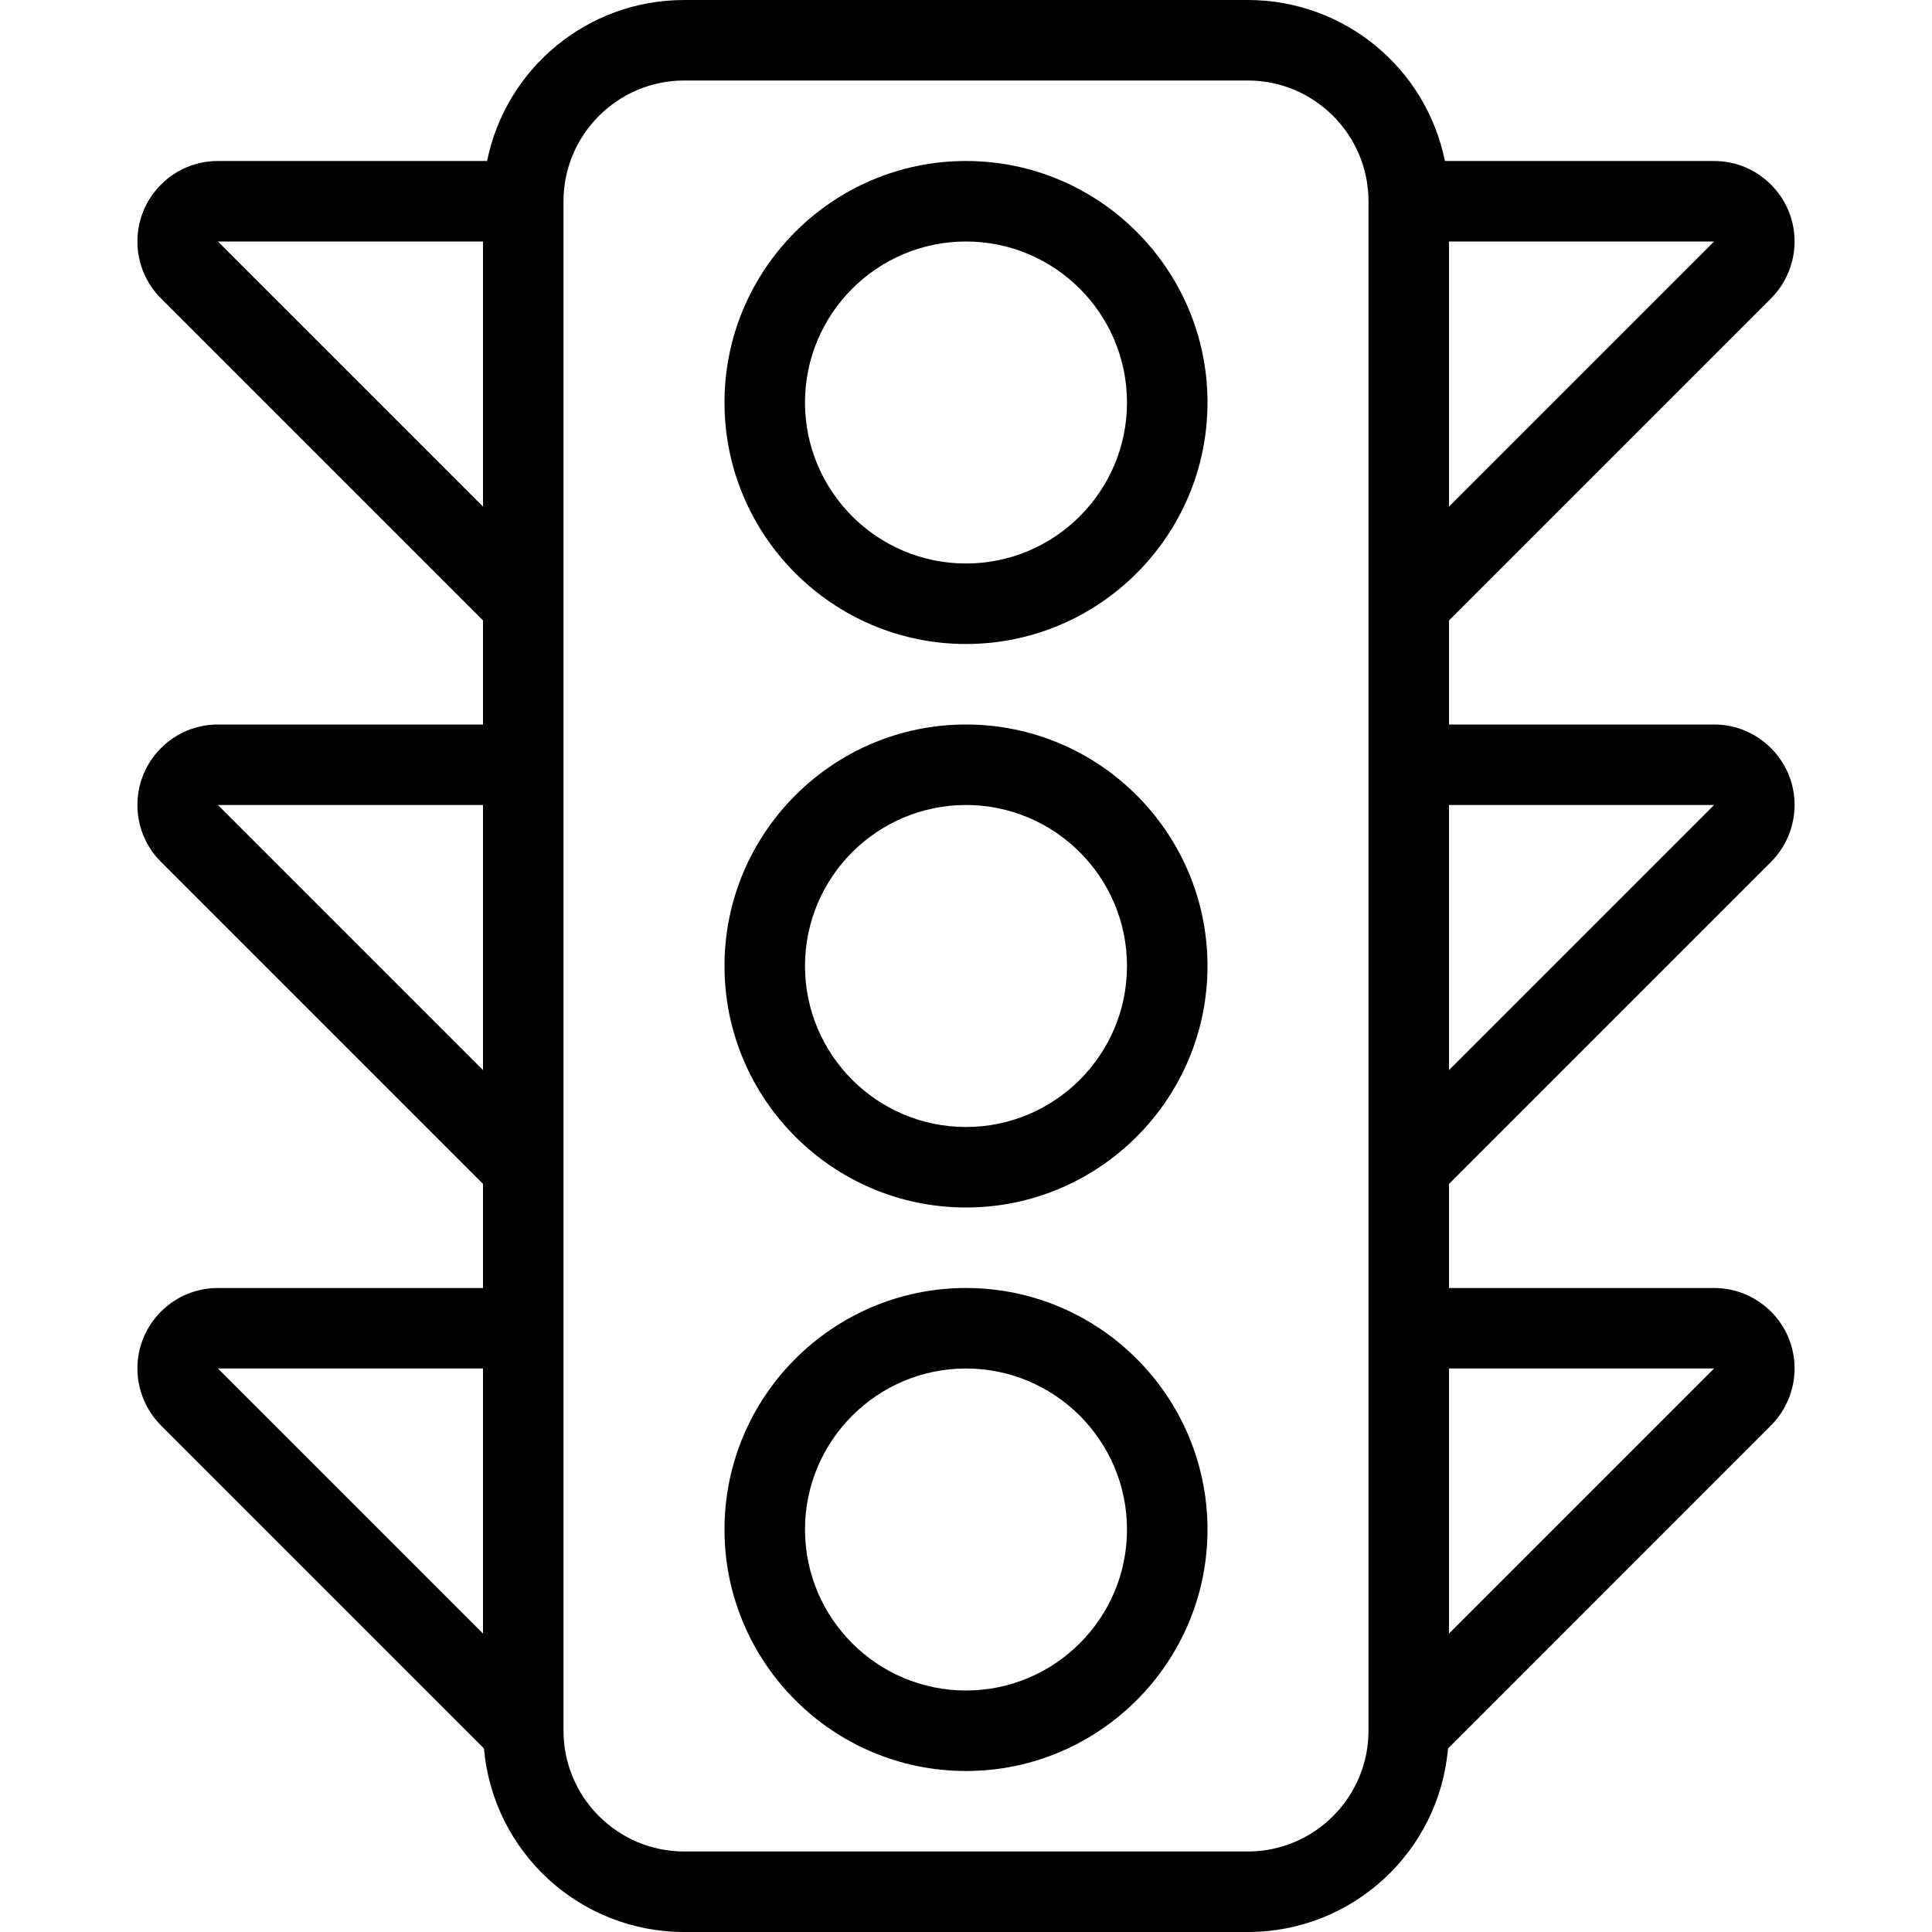 <?xml version="1.0" encoding="utf-8"?>
<!-- Generator: Adobe Illustrator 22.1.0, SVG Export Plug-In . SVG Version: 6.00 Build 0)  -->
<svg version="1.1" id="Layer_1" xmlns="http://www.w3.org/2000/svg" xmlns:xlink="http://www.w3.org/1999/xlink" x="0px" y="0px"
	 viewBox="0 0 24 24" style="enable-background:new 0 0 24 24;" xml:space="preserve">
<g>
	<title>road-traffic-lights</title>
	<path d="M12,15c-1.654,0-3-1.346-3-3c0-1.654,1.346-3,3-3c1.654,0,3,1.346,3,3C15,13.654,13.654,15,12,15z M12,10
		c-1.103,0-2,0.897-2,2s0.897,2,2,2s2-0.897,2-2S13.103,10,12,10z"/>
	<path d="M12,22c-1.654,0-3-1.346-3-3s1.346-3,3-3c1.654,0,3,1.346,3,3S13.654,22,12,22z M12,17c-1.103,0-2,0.897-2,2s0.897,2,2,2
		s2-0.897,2-2S13.103,17,12,17z"/>
	<path d="M12,8c-1.654,0-3-1.346-3-3s1.346-3,3-3c1.654,0,3,1.346,3,3S13.654,8,12,8z M12,3c-1.103,0-2,0.897-2,2s0.897,2,2,2
		s2-0.897,2-2S13.103,3,12,3z"/>
	<path d="M8.5,24c-1.301,0-2.375-0.994-2.488-2.28l-4.012-4.012C1.814,17.522,1.707,17.264,1.707,17
		c0-0.267,0.104-0.518,0.293-0.707C2.189,16.104,2.44,16,2.707,16H6v-1.293l-4-4C1.812,10.519,1.707,10.268,1.707,10
		c0-0.267,0.104-0.518,0.293-0.707C2.189,9.104,2.44,9,2.707,9H6V7.707l-4-4C1.812,3.519,1.707,3.268,1.707,3
		c0-0.267,0.104-0.518,0.293-0.707C2.189,2.104,2.44,2,2.707,2h3.344C6.285,0.845,7.301,0,8.5,0h7c1.199,0,2.215,0.845,2.449,2
		h3.344c0.552,0,1,0.449,1,1c0,0.264-0.107,0.522-0.294,0.708L18,7.707V9h3.293c0.552,0,1,0.449,1,1
		c0,0.264-0.107,0.522-0.294,0.708L18,14.707V16h3.293c0.552,0,1,0.448,1,1c0,0.264-0.107,0.522-0.294,0.708l-4.011,4.012
		C17.876,23.006,16.801,24,15.5,24H8.5z M8.5,1C7.673,1,7,1.673,7,2.5v19C7,22.327,7.673,23,8.5,23h7c0.827,0,1.5-0.673,1.5-1.5v-19
		C17,1.673,16.327,1,15.5,1H8.5z M6,20.293V17H2.707L6,20.293z M18,20.293L21.293,17L18,17V20.293z M6,13.293V10H2.707L6,13.293z
		 M18,13.293L21.293,10L18,10V13.293z M6,6.293V3H2.707L6,6.293z M18,6.293L21.293,3L18,3V6.293z"/>
</g>
</svg>
